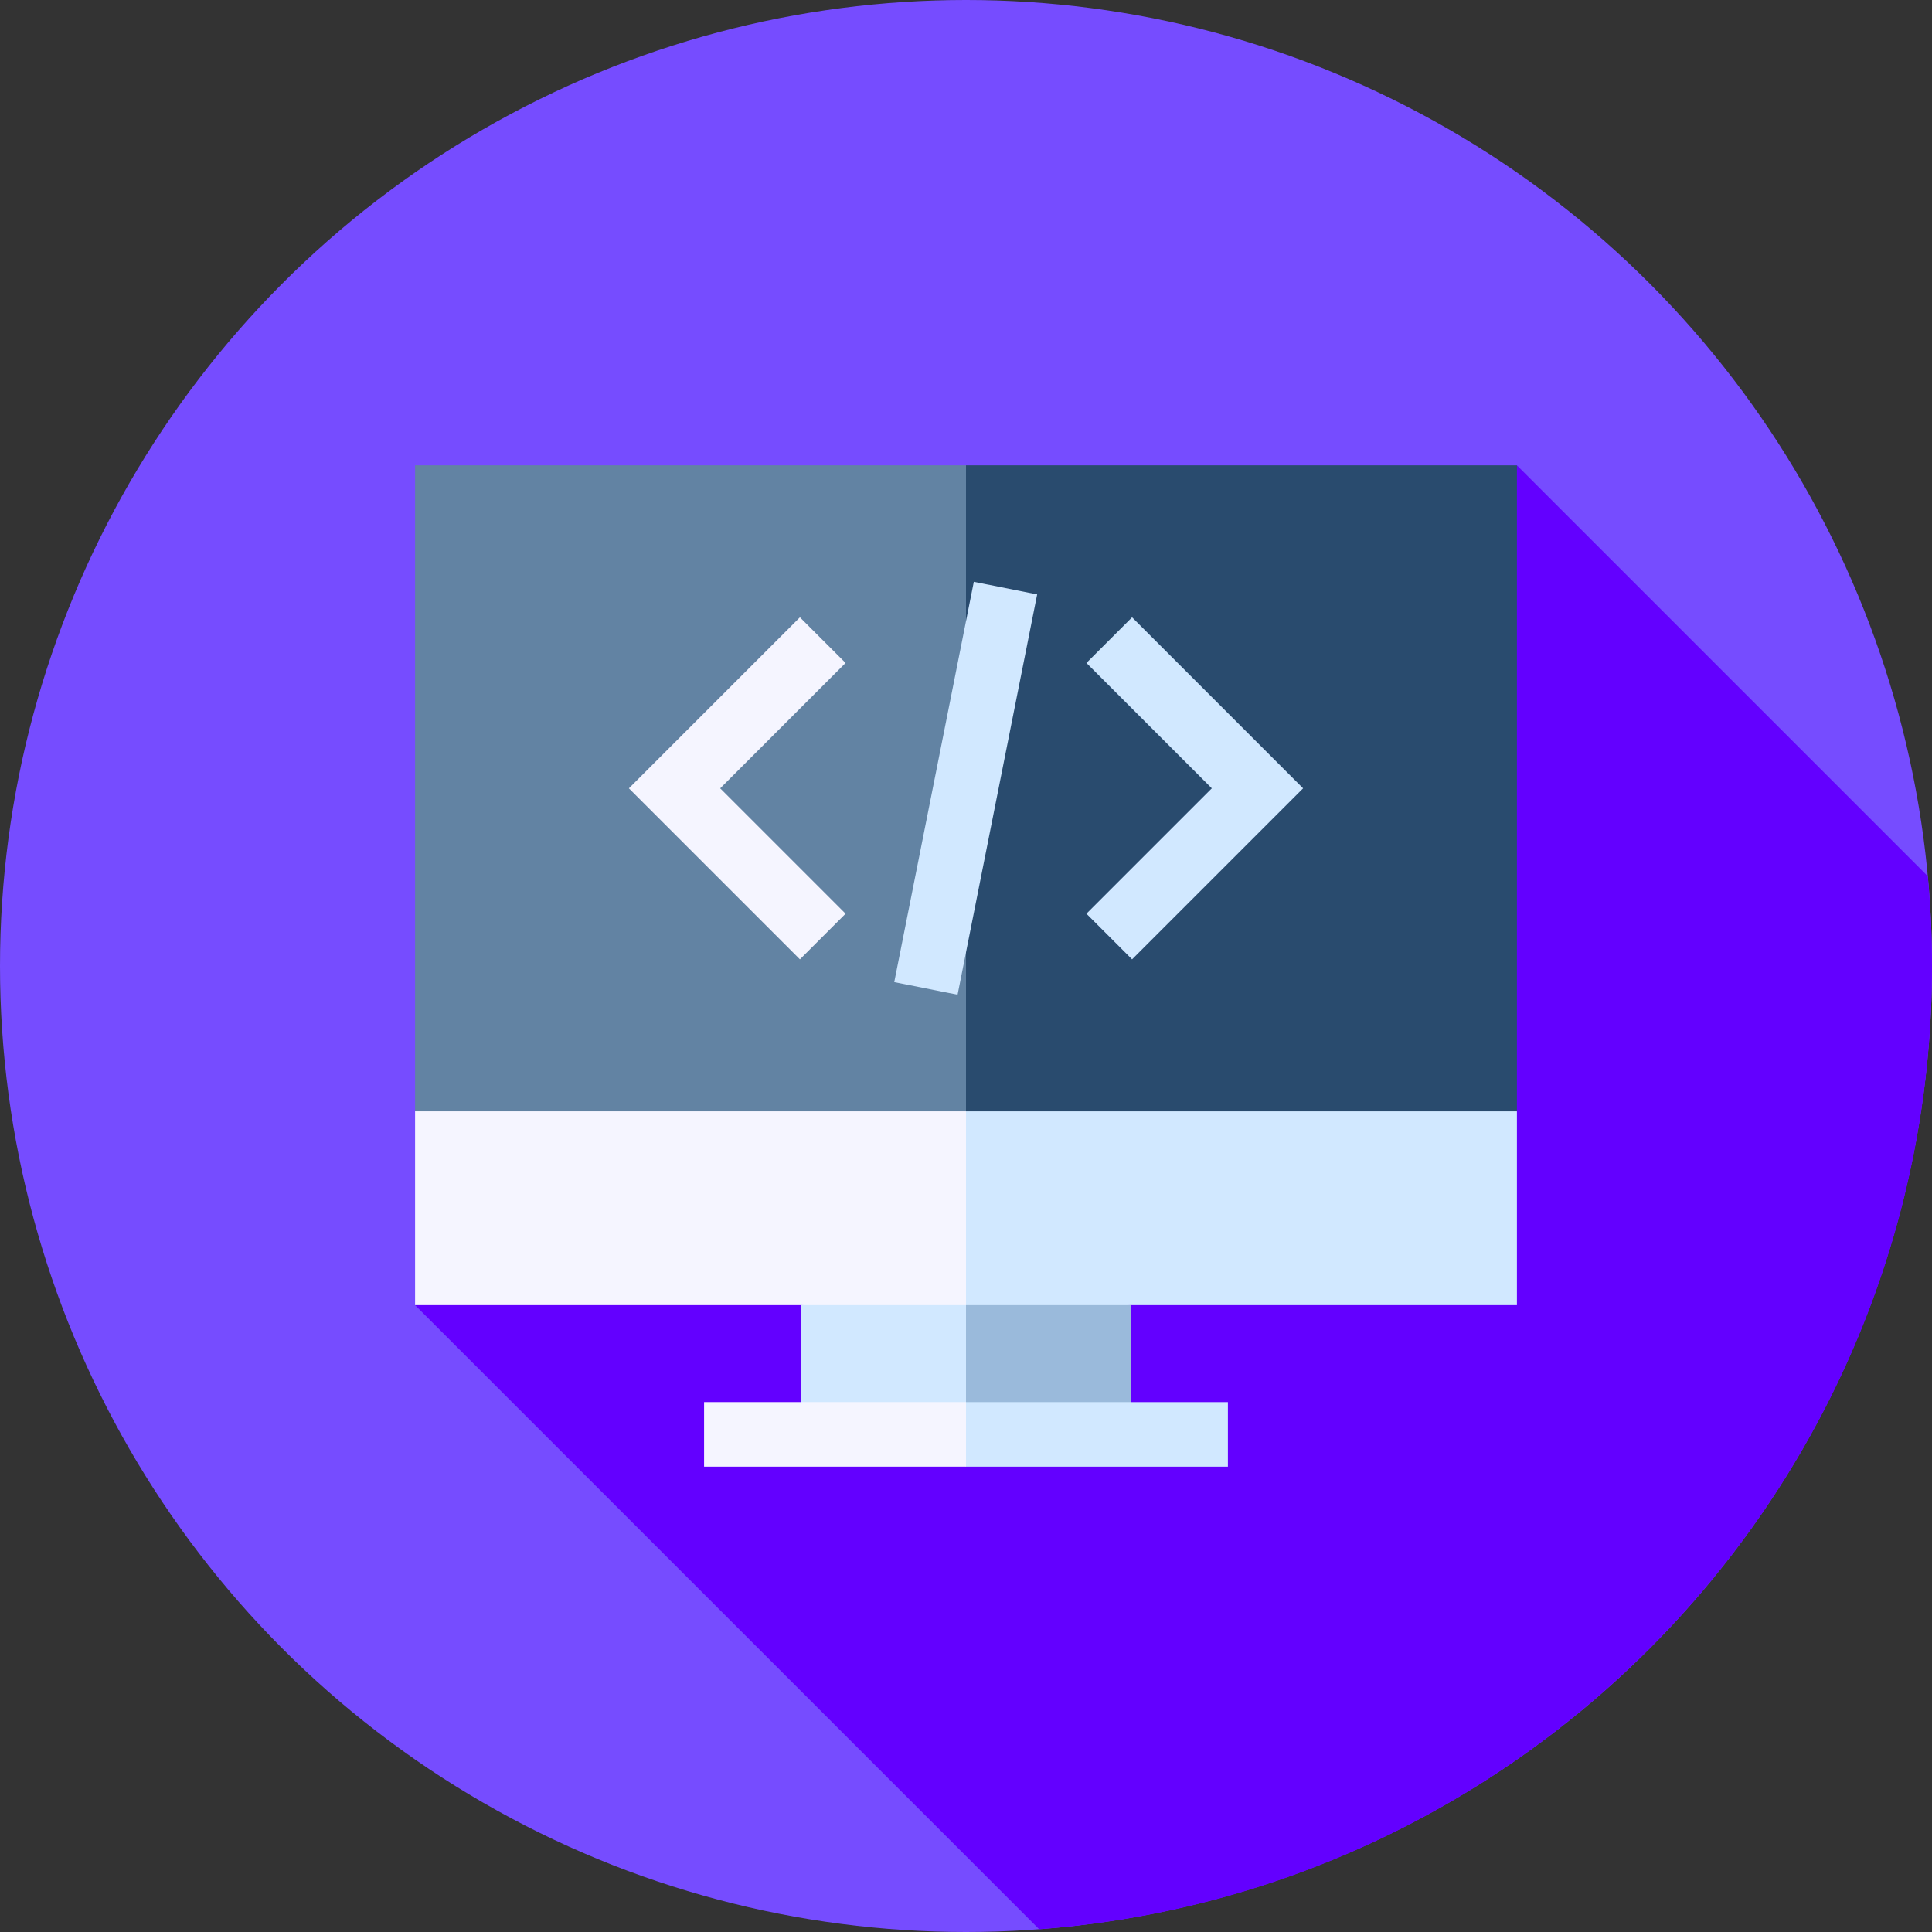 <?xml version="1.0" encoding="iso-8859-1"?>
<!-- Generator: Adobe Illustrator 19.0.0, SVG Export Plug-In . SVG Version: 6.00 Build 0)  -->
<svg version="1.1" id="Capa_1" xmlns="http://www.w3.org/2000/svg" xmlns:xlink="http://www.w3.org/1999/xlink" x="0px"
     y="0px"
     viewBox="0 0 512 512" style="enable-background:new 0 0 512 512;" xml:space="preserve">
<rect x="0" y="0" width="512" height="512" fill="#333333" stroke="none"/>
<circle style="fill:#764CFF;" cx="256" cy="256" r="256"/>
    <path style="fill:#6300ff;" d="M110,345.879l165.394,165.394C407.719,501.361,512,390.86,512,256c0-8.023-0.388-15.955-1.11-23.79
	L402,123.32L110,345.879z"/>
    <polygon style="fill:#9ABADB;" points="299.722,380.125 299.722,345.879 244.585,334.464 256,380.125 "/>
    <g>
	<polygon style="fill:#D1E8FF;" points="212.278,380.125 256,380.125 256,334.464 212.278,345.879 	"/>
        <polygon style="fill:#D1E8FF;" points="402,294.51 244.585,283.094 256,345.879 402,345.879 	"/>
</g>
    <polygon style="fill:#F5F5FF;" points="110,294.51 110,345.879 256,345.879 256,283.094 "/>
    <polygon style="fill:#D1E8FF;" points="325.406,371.57 256,371.57 250.292,380.125 256,388.68 325.406,388.68 "/>
    <rect x="186.59" y="371.57" style="fill:#F5F5FF;" width="69.41" height="17.11"/>
    <polygon style="fill:#294B6E;" points="402,123.32 256,123.32 244.585,208.915 256,294.51 402,294.51 "/>
    <rect x="110" y="123.32" style="fill:#6283A3;" width="146" height="171.19"/>
    <polygon style="fill:#F5F5FF;" points="211.988,254.24 166.663,208.915 211.988,163.59 224.086,175.688 190.859,208.915
	224.086,242.142 "/>
    <g>
	<polygon style="fill:#D1E8FF;" points="300.012,254.24 287.914,242.142 321.141,208.915 287.914,175.688 300.012,163.59
		345.337,208.915 	"/>

        <rect x="247.44" y="154.846" transform="matrix(-0.981 -0.195 0.195 -0.981 466.313 463.762)"
              style="fill:#D1E8FF;" width="17.11" height="108.142"/>
</g>
    <g>
</g>
    <g>
</g>
    <g>
</g>
    <g>
</g>
    <g>
</g>
    <g>
</g>
    <g>
</g>
    <g>
</g>
    <g>
</g>
    <g>
</g>
    <g>
</g>
    <g>
</g>
    <g>
</g>
    <g>
</g>
    <g>
</g>
</svg>

